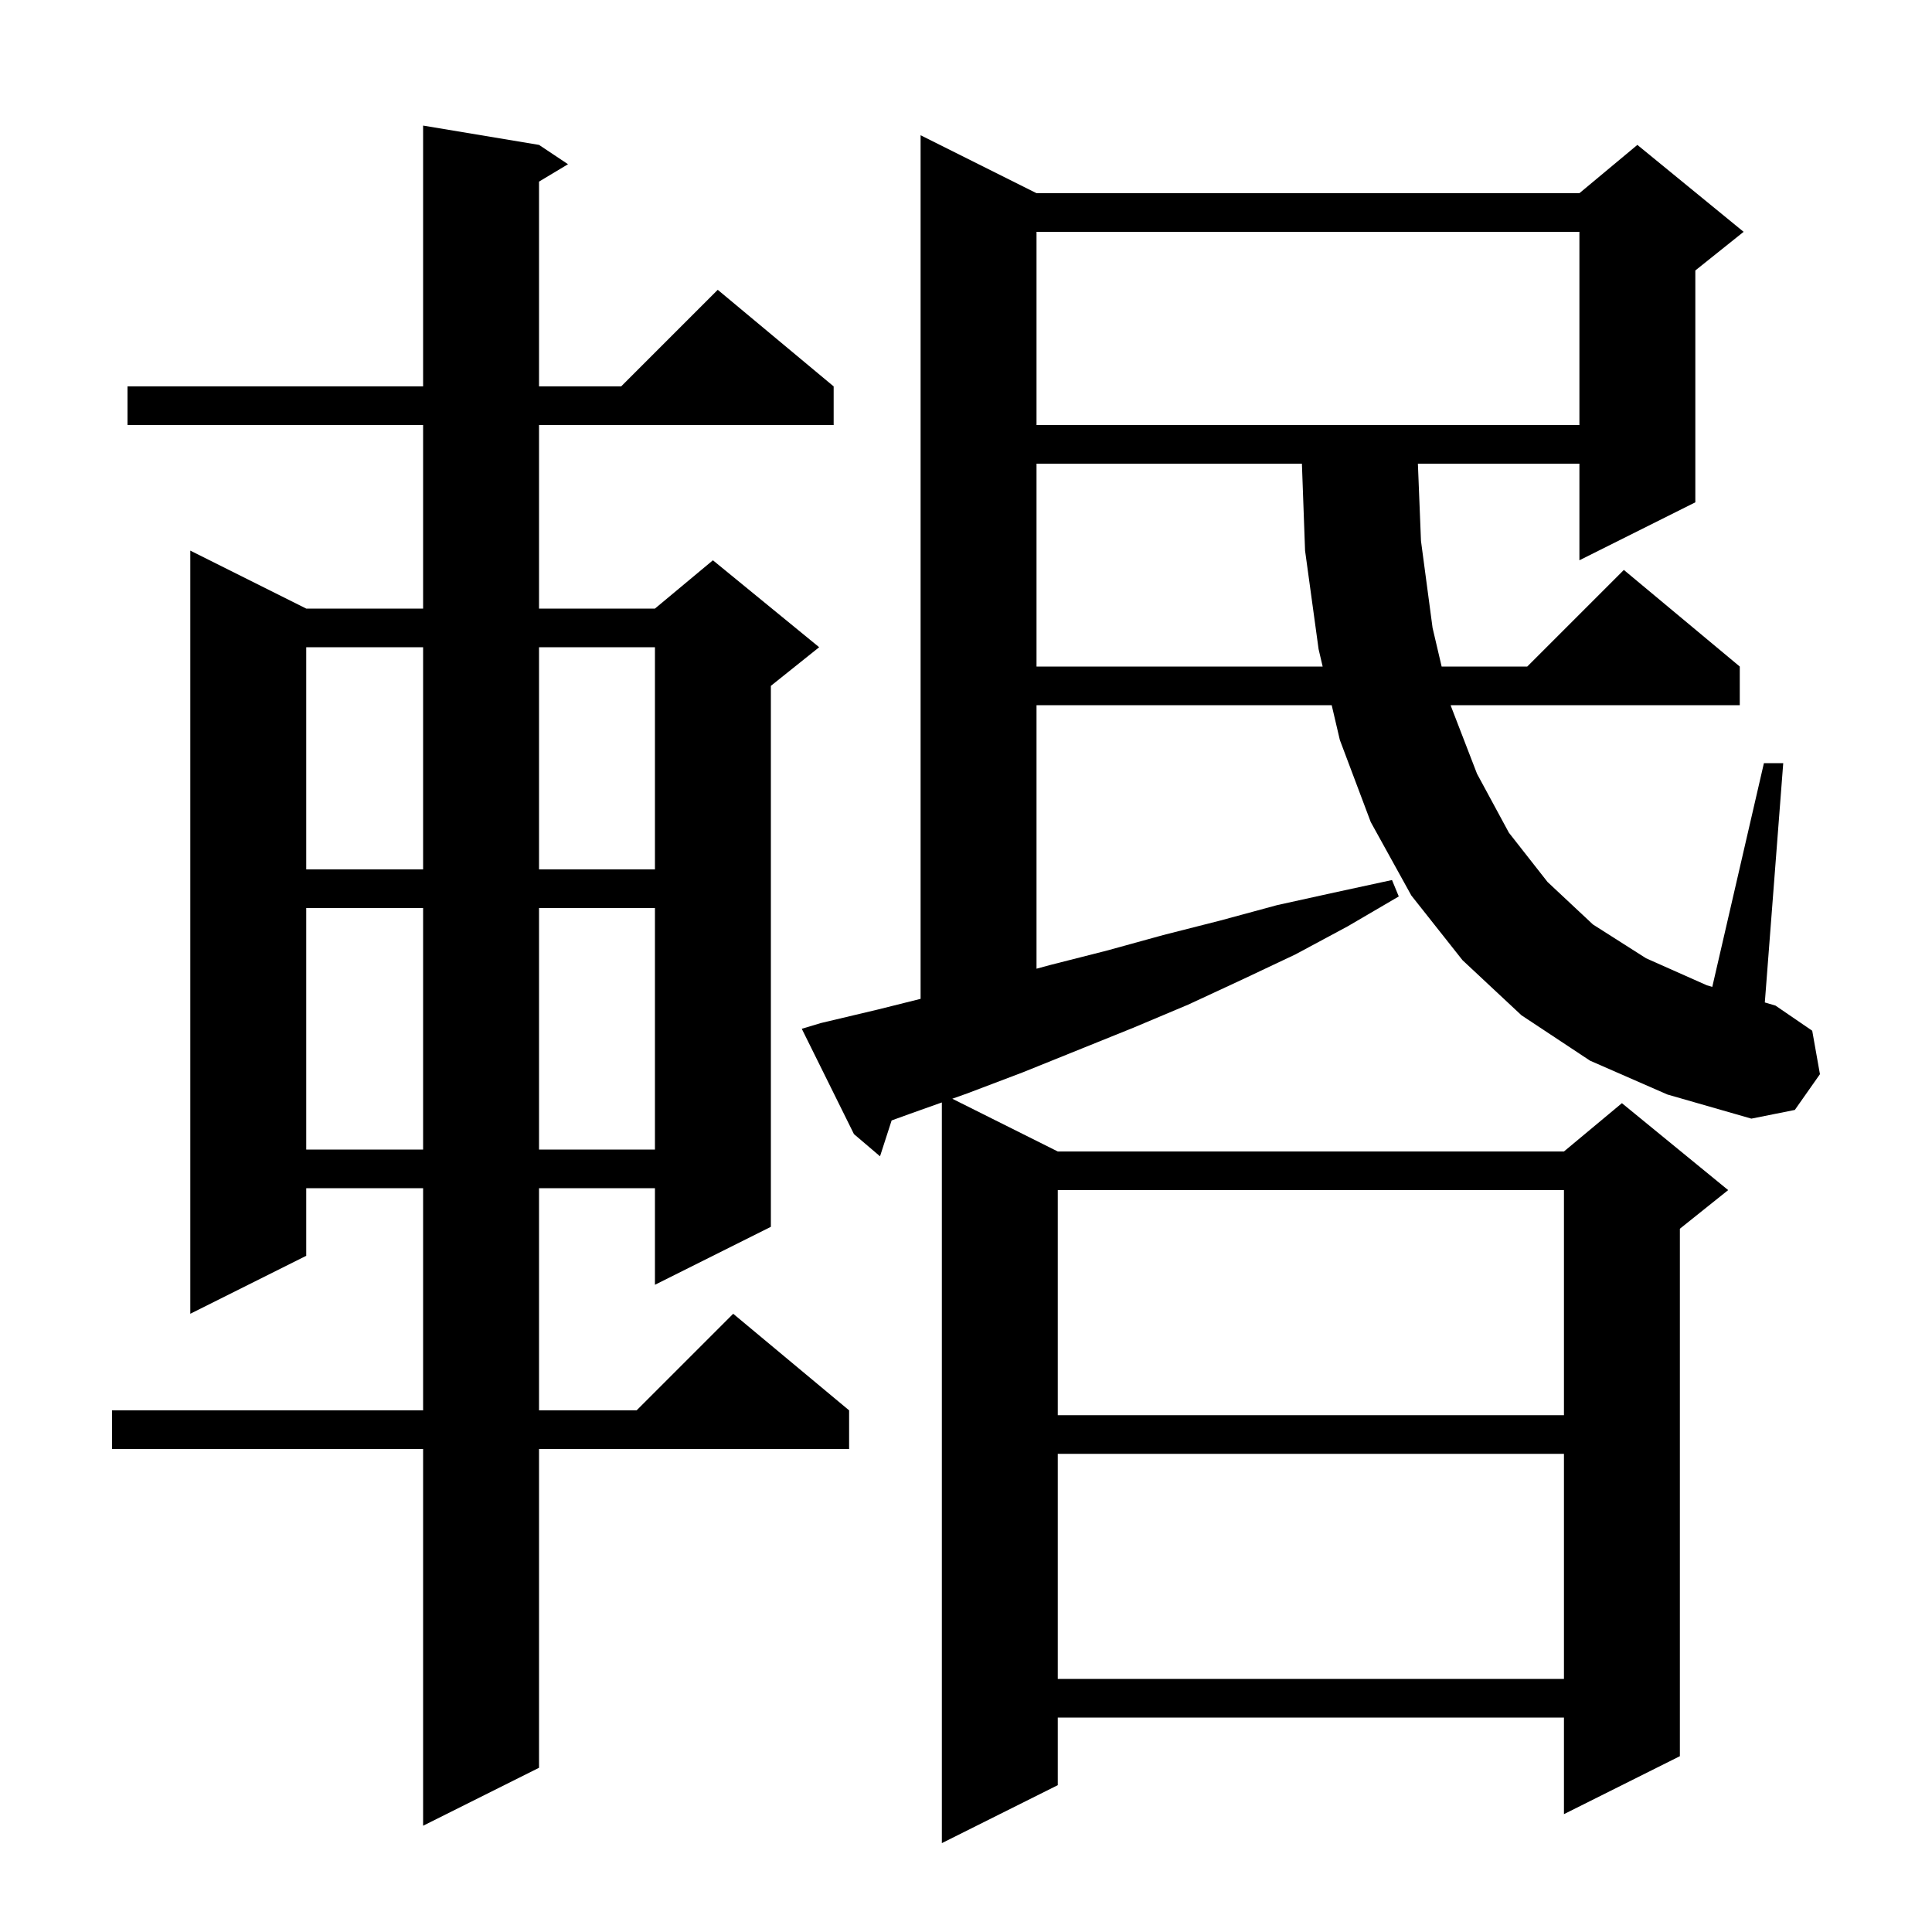 <svg xmlns="http://www.w3.org/2000/svg" xmlns:xlink="http://www.w3.org/1999/xlink" version="1.1" baseProfile="full" viewBox="0 0 200 200" width="200" height="200">
<g fill="black">
<path d="M 55.8 15.0 L 58.8 17.0 L 55.8 18.8 L 55.8 40.0 L 64.3 40.0 L 74.3 30.0 L 86.3 40.0 L 86.3 44.0 L 55.8 44.0 L 55.8 63.0 L 67.8 63.0 L 73.8 58.0 L 84.8 67.0 L 79.8 71.0 L 79.8 127.0 L 67.8 133.0 L 67.8 123.0 L 55.8 123.0 L 55.8 146.0 L 65.9 146.0 L 75.9 136.0 L 87.9 146.0 L 87.9 150.0 L 55.8 150.0 L 55.8 183.0 L 43.8 189.0 L 43.8 150.0 L 11.6 150.0 L 11.6 146.0 L 43.8 146.0 L 43.8 123.0 L 31.7 123.0 L 31.7 130.0 L 19.7 136.0 L 19.7 57.0 L 31.7 63.0 L 43.8 63.0 L 43.8 44.0 L 13.2 44.0 L 13.2 40.0 L 43.8 40.0 L 43.8 13.0 Z M 109.5 150.5 L 109.5 173.8 L 161.9 173.8 L 161.9 150.5 Z M 109.5 123.2 L 109.5 146.5 L 161.9 146.5 L 161.9 123.2 Z M 31.7 94.0 L 31.7 119.0 L 43.8 119.0 L 43.8 94.0 Z M 55.8 94.0 L 55.8 119.0 L 67.8 119.0 L 67.8 94.0 Z M 164.6 109.8 L 157.5 105.1 L 151.4 99.4 L 146.1 92.7 L 141.9 85.1 L 138.7 76.6 L 137.857 73.0 L 107.3 73.0 L 107.3 100.28 L 108.7 99.9 L 114.6 98.4 L 120.4 96.8 L 126.3 95.3 L 132.2 93.7 L 138.1 92.4 L 144.1 91.1 L 144.8 92.8 L 139.5 95.9 L 134.1 98.8 L 128.6 101.4 L 123.0 104.0 L 117.3 106.4 L 105.9 111.0 L 100.1 113.2 L 98.581 113.741 L 109.5 119.2 L 161.9 119.2 L 167.9 114.2 L 178.9 123.2 L 173.9 127.2 L 173.9 181.8 L 161.9 187.8 L 161.9 177.8 L 109.5 177.8 L 109.5 184.8 L 97.5 190.8 L 97.5 114.125 L 94.2 115.3 L 92.301 115.988 L 91.1 119.7 L 88.4 117.4 L 83.0 106.5 L 85.0 105.9 L 90.9 104.5 L 95.3 103.4 L 95.3 14.0 L 107.3 20.0 L 163.5 20.0 L 169.5 15.0 L 180.5 24.0 L 175.5 28.0 L 175.5 52.0 L 163.5 58.0 L 163.5 48.0 L 146.78 48.0 L 147.1 56.0 L 148.3 65.0 L 149.238 69.0 L 158.1 69.0 L 168.1 59.0 L 180.1 69.0 L 180.1 73.0 L 150.177 73.0 L 150.2 73.1 L 152.9 80.1 L 156.2 86.2 L 160.2 91.3 L 164.9 95.7 L 170.4 99.2 L 176.7 102.0 L 177.254 102.164 L 182.6 79.0 L 184.6 79.0 L 182.694 103.773 L 183.8 104.1 L 187.6 106.7 L 188.4 111.2 L 185.8 114.9 L 181.3 115.8 L 172.6 113.3 Z M 31.7 67.0 L 31.7 90.0 L 43.8 90.0 L 43.8 67.0 Z M 55.8 67.0 L 55.8 90.0 L 67.8 90.0 L 67.8 67.0 Z M 107.3 48.0 L 107.3 69.0 L 136.921 69.0 L 136.5 67.2 L 135.1 57.0 L 134.773 48.0 Z M 107.3 24.0 L 107.3 44.0 L 163.5 44.0 L 163.5 24.0 Z " />
</g>
</svg>
